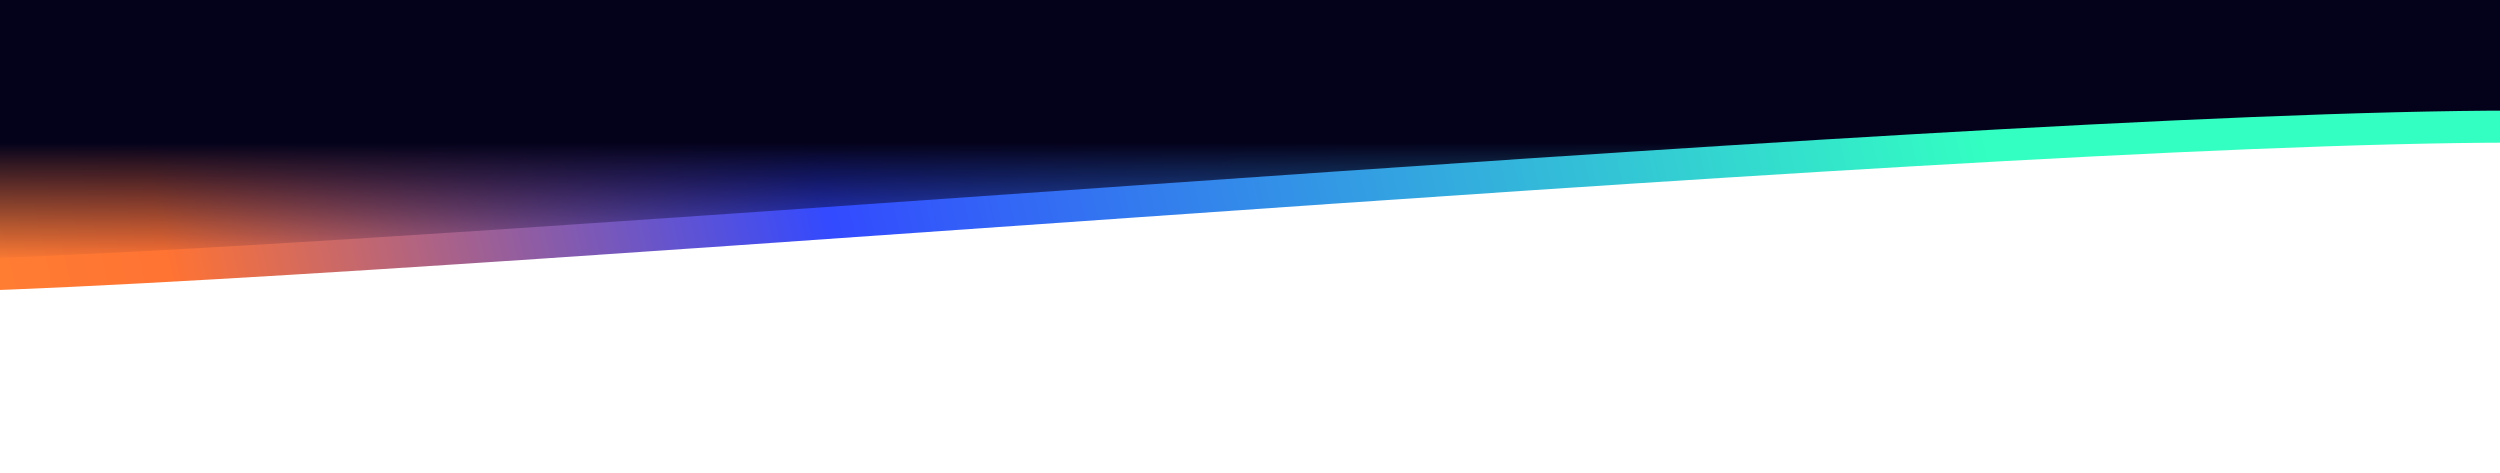 <svg width="1560" height="295" viewBox="0 0 1560 295" fill="none" xmlns="http://www.w3.org/2000/svg">
<g clip-path="url(#clip0_2627_14073)">
<g filter="url(#filter0_f_2627_14073)">
<path d="M1570 89C1206.69 89 175.918 183 -86 183V5H1570V89Z" fill="url(#paint0_radial_2627_14073)"/>
</g>
<g filter="url(#filter1_f_2627_14073)">
<path d="M1570 69C1206.69 69 175.918 163 -86 163V-15H1570V69Z" fill="url(#paint1_linear_2627_14073)"/>
</g>
</g>
<defs>
<filter id="filter0_f_2627_14073" x="-186" y="-95" width="1856" height="378" filterUnits="userSpaceOnUse" color-interpolation-filters="sRGB">
<feFlood flood-opacity="0" result="BackgroundImageFix"/>
<feBlend mode="normal" in="SourceGraphic" in2="BackgroundImageFix" result="shape"/>
<feGaussianBlur stdDeviation="50" result="effect1_foregroundBlur_2627_14073"/>
</filter>
<filter id="filter1_f_2627_14073" x="-96" y="-25" width="1676" height="198" filterUnits="userSpaceOnUse" color-interpolation-filters="sRGB">
<feFlood flood-opacity="0" result="BackgroundImageFix"/>
<feBlend mode="normal" in="SourceGraphic" in2="BackgroundImageFix" result="shape"/>
<feGaussianBlur stdDeviation="5" result="effect1_foregroundBlur_2627_14073"/>
</filter>
<radialGradient id="paint0_radial_2627_14073" cx="0" cy="0" r="1" gradientUnits="userSpaceOnUse" gradientTransform="translate(-898.078 492.96) rotate(-13.579) scale(2310.82 57878.6)">
<stop stop-color="#FFD233"/>
<stop offset="0.459" stop-color="#FF7333"/>
<stop offset="0.633" stop-color="#334AFF"/>
<stop offset="0.938" stop-color="#33FFC2"/>
</radialGradient>
<linearGradient id="paint1_linear_2627_14073" x1="742" y1="89.157" x2="742" y2="163" gradientUnits="userSpaceOnUse">
<stop stop-color="#04021B"/>
<stop offset="1" stop-color="#06022D" stop-opacity="0"/>
</linearGradient>
<clipPath id="clip0_2627_14073">
<rect width="1560" height="295" fill="white"/>
</clipPath>
</defs>
</svg>
